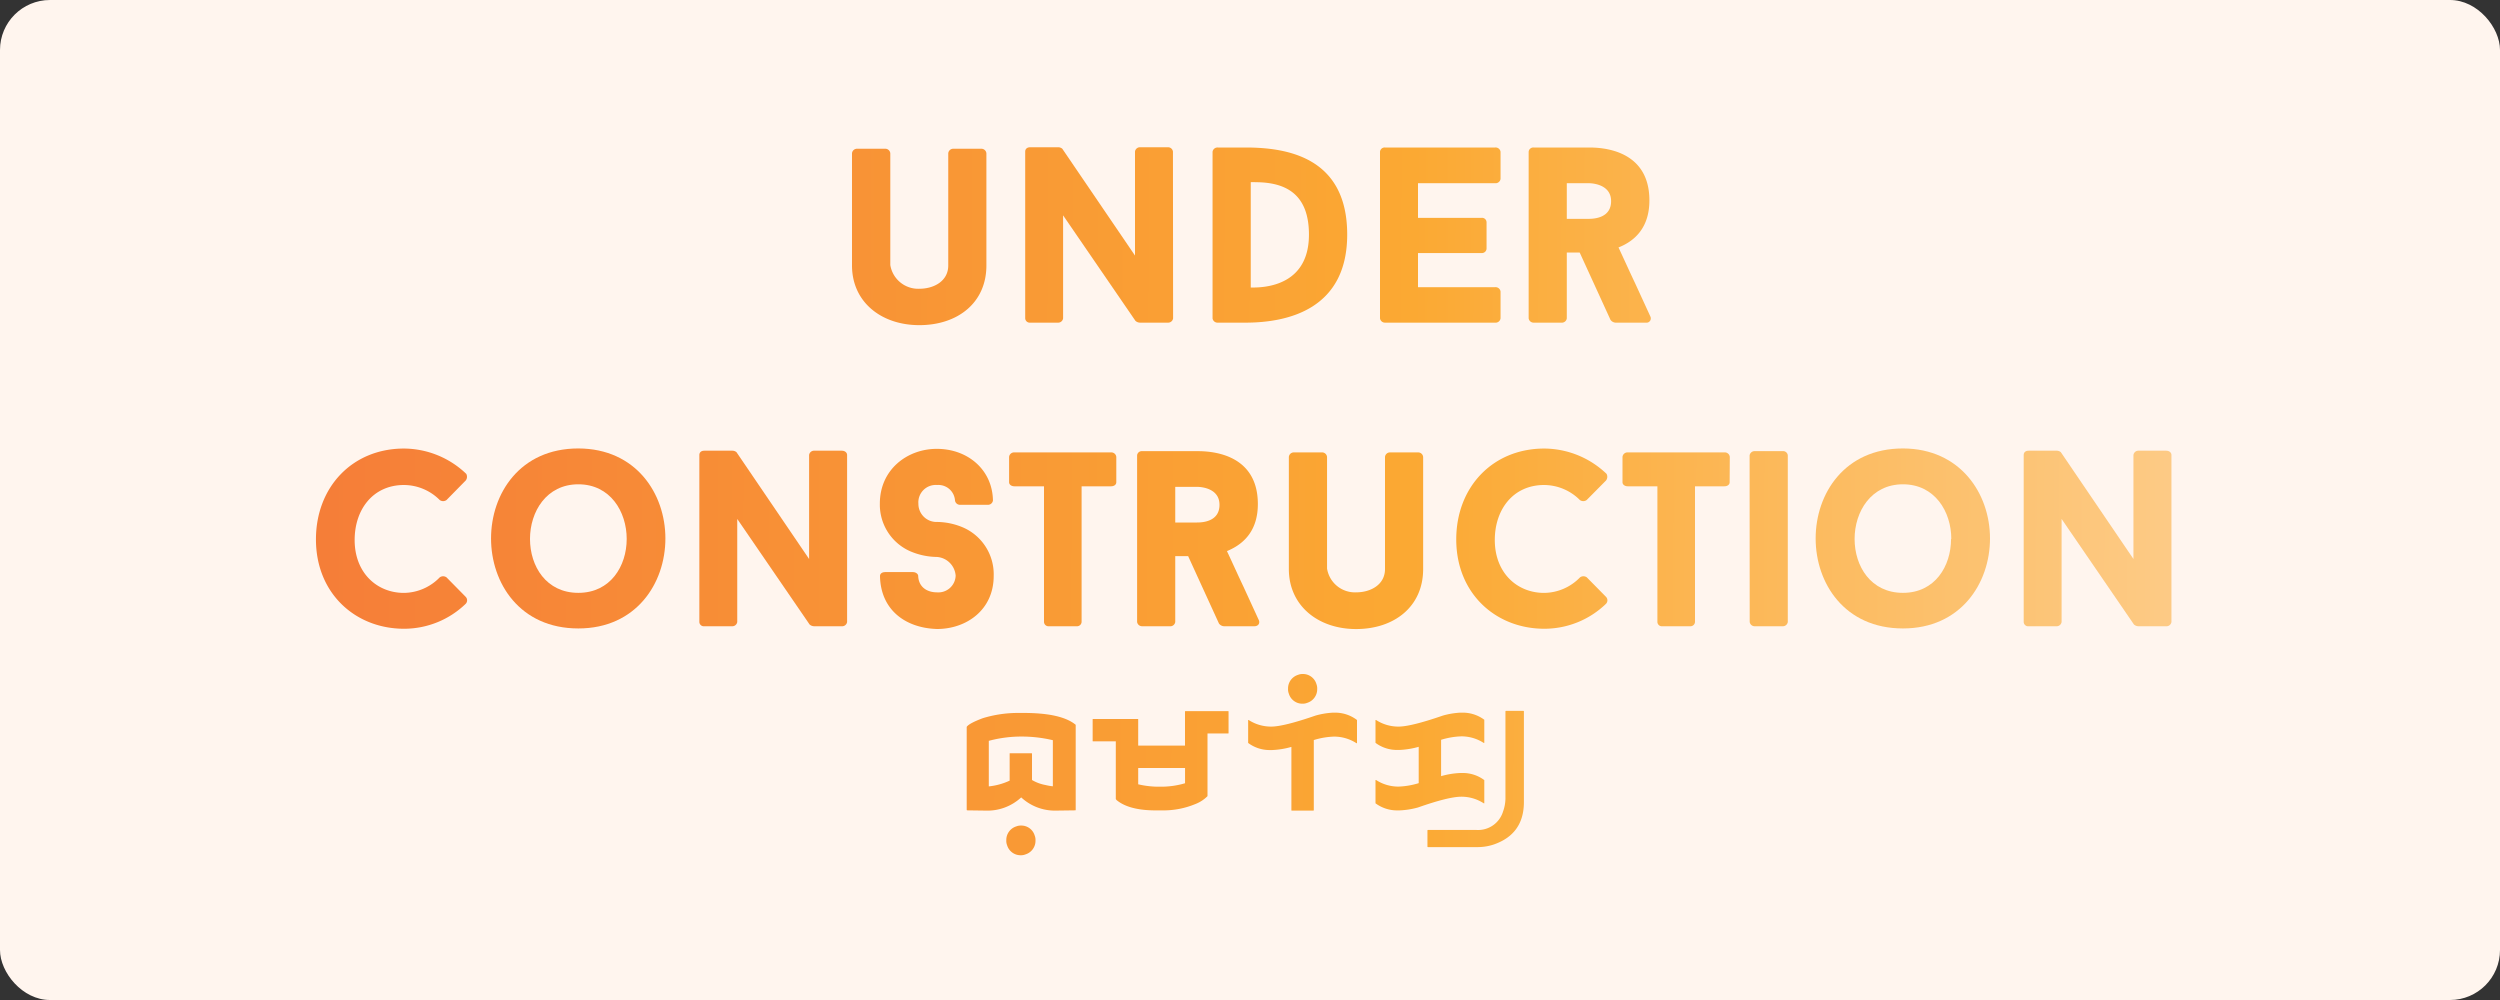 <svg id="Layer_1" data-name="Layer 1" xmlns="http://www.w3.org/2000/svg" xmlns:xlink="http://www.w3.org/1999/xlink" viewBox="0 0 500 200"><rect x="0" y="0" width="500" height="200" fill="#333333" stroke="none"/><defs><style>.cls-1{fill:#fff5ee;}.cls-2{fill:url(#linear-gradient);}.cls-3{fill:url(#linear-gradient-2);}.cls-4{fill:url(#linear-gradient-3);}.cls-5{fill:url(#linear-gradient-4);}.cls-6{fill:url(#linear-gradient-5);}.cls-7{fill:url(#linear-gradient-6);}.cls-8{fill:url(#linear-gradient-7);}.cls-9{fill:url(#linear-gradient-8);}.cls-10{fill:url(#linear-gradient-9);}.cls-11{fill:url(#linear-gradient-10);}.cls-12{fill:url(#linear-gradient-11);}.cls-13{fill:url(#linear-gradient-12);}.cls-14{fill:url(#linear-gradient-13);}.cls-15{fill:url(#linear-gradient-14);}.cls-16{fill:url(#linear-gradient-15);}.cls-17{fill:url(#linear-gradient-16);}.cls-18{fill:url(#linear-gradient-17);}.cls-19{fill:url(#linear-gradient-18);}.cls-20{fill:url(#linear-gradient-19);}.cls-21{fill:url(#linear-gradient-20);}.cls-22{fill:url(#linear-gradient-21);}.cls-23{fill:url(#linear-gradient-22);}.cls-24{fill:url(#linear-gradient-23);}.cls-25{fill:url(#linear-gradient-24);}</style><linearGradient id="linear-gradient" x1="-106.13" y1="45.95" x2="627.66" y2="49.52" gradientUnits="userSpaceOnUse"><stop offset="0" stop-color="#f15c3c"/><stop offset="0.53" stop-color="#fba933"/><stop offset="1" stop-color="#fff5ee"/></linearGradient><linearGradient id="linear-gradient-2" x1="-106.12" y1="45.4" x2="627.66" y2="48.97" xlink:href="#linear-gradient"/><linearGradient id="linear-gradient-3" x1="-106.12" y1="45.3" x2="627.66" y2="48.87" xlink:href="#linear-gradient"/><linearGradient id="linear-gradient-4" x1="-106.12" y1="45.09" x2="627.66" y2="48.67" xlink:href="#linear-gradient"/><linearGradient id="linear-gradient-5" x1="-106.12" y1="44.98" x2="627.66" y2="48.55" xlink:href="#linear-gradient"/><linearGradient id="linear-gradient-6" x1="-106.42" y1="106.83" x2="627.36" y2="110.4" xlink:href="#linear-gradient"/><linearGradient id="linear-gradient-7" x1="-106.42" y1="106.63" x2="627.36" y2="110.21" xlink:href="#linear-gradient"/><linearGradient id="linear-gradient-8" x1="-106.42" y1="106.44" x2="627.37" y2="110.02" xlink:href="#linear-gradient"/><linearGradient id="linear-gradient-9" x1="-106.42" y1="106.33" x2="627.37" y2="109.91" xlink:href="#linear-gradient"/><linearGradient id="linear-gradient-10" x1="-106.42" y1="106.3" x2="627.37" y2="109.87" xlink:href="#linear-gradient"/><linearGradient id="linear-gradient-11" x1="-106.42" y1="106.08" x2="627.37" y2="109.66" xlink:href="#linear-gradient"/><linearGradient id="linear-gradient-12" x1="-106.42" y1="106.25" x2="627.37" y2="109.83" xlink:href="#linear-gradient"/><linearGradient id="linear-gradient-13" x1="-106.42" y1="105.72" x2="627.37" y2="109.29" xlink:href="#linear-gradient"/><linearGradient id="linear-gradient-14" x1="-106.42" y1="105.7" x2="627.37" y2="109.27" xlink:href="#linear-gradient"/><linearGradient id="linear-gradient-15" x1="-106.42" y1="105.5" x2="627.37" y2="109.07" xlink:href="#linear-gradient"/><linearGradient id="linear-gradient-16" x1="-106.42" y1="105.34" x2="627.37" y2="108.92" xlink:href="#linear-gradient"/><linearGradient id="linear-gradient-17" x1="-106.42" y1="105.15" x2="627.37" y2="108.73" xlink:href="#linear-gradient"/><linearGradient id="linear-gradient-18" x1="-106.64" y1="150.83" x2="627.15" y2="154.41" xlink:href="#linear-gradient"/><linearGradient id="linear-gradient-19" x1="-106.71" y1="166.56" x2="627.07" y2="170.13" xlink:href="#linear-gradient"/><linearGradient id="linear-gradient-20" x1="-106.64" y1="150.47" x2="627.15" y2="154.04" xlink:href="#linear-gradient"/><linearGradient id="linear-gradient-21" x1="-106.64" y1="150.51" x2="627.15" y2="154.08" xlink:href="#linear-gradient"/><linearGradient id="linear-gradient-22" x1="-106.57" y1="135.98" x2="627.22" y2="139.55" xlink:href="#linear-gradient"/><linearGradient id="linear-gradient-23" x1="-106.64" y1="150.39" x2="627.15" y2="153.97" xlink:href="#linear-gradient"/><linearGradient id="linear-gradient-24" x1="-106.65" y1="153.84" x2="627.13" y2="157.41" xlink:href="#linear-gradient"/></defs><title>under-const</title><rect class="cls-1" width="500" height="200" rx="10"/><path class="cls-2" d="M170.4,53.09V30.67a1,1,0,0,1,1.06-.92H177a1,1,0,0,1,1.06.92V53a5.65,5.65,0,0,0,5.82,4.75c2.89,0,5.77-1.52,5.77-4.65V30.67a1,1,0,0,1,1.06-.92h5.57a1,1,0,0,1,1,.92V53.09c0,7.54-5.82,11.94-13.41,11.94S170.4,60.43,170.4,53.09Z"/><path class="cls-3" d="M234.62,63.67a1,1,0,0,1-1.06.86H228a1.41,1.41,0,0,1-.91-.36l-14.47-21.1v20.6a1,1,0,0,1-1.07.86h-5.51a.91.91,0,0,1-1-.86V30.31c0-.45.31-.86,1-.86h5.56a1.27,1.27,0,0,1,.86.3L227,51.11V30.31a1,1,0,0,1,1.06-.86h5.47a1,1,0,0,1,1.06.86Z"/><path class="cls-4" d="M249.09,29.5c8.45,0,20.35,2,20.35,17.41,0,14.83-11.69,17.62-20.35,17.62h-5.52a1,1,0,0,1-1.06-.86V30.36a1,1,0,0,1,1.06-.86Zm1.06,28c4,.1,11.64-1.06,11.64-10.58,0-8-4.5-10.48-10.73-10.48a6.89,6.89,0,0,0-.91,0Z"/><path class="cls-5" d="M283.6,36.64v6.93h12.71a.9.9,0,0,1,1,.86v5.32a.93.93,0,0,1-1,.86H283.6v6.83H299a1,1,0,0,1,1.11.86v5.37a1,1,0,0,1-1.11.86H277a1,1,0,0,1-1-.86V30.36a.93.93,0,0,1,1-.86h22a1,1,0,0,1,1.11.86v5.42a1,1,0,0,1-1.11.86Z"/><path class="cls-6" d="M315.94,50.51h-2.58V63.67a1,1,0,0,1-1.11.86h-5.52a1,1,0,0,1-1-.86V30.36a.93.93,0,0,1,1-.86h11c2.08,0,12.15.1,12.15,10.58,0,5.26-2.73,8.05-6.18,9.41,1.07,2.28,2.23,4.86,3.29,7.09l3.09,6.73a.86.86,0,0,1-.91,1.22h-6.07a1.34,1.34,0,0,1-1-.56Zm-2.58-6.74h4.35c1.27,0,4.51-.25,4.51-3.54s-3.6-3.59-4.51-3.59h-4.35Z"/><path class="cls-7" d="M87.94,115.48a1.15,1.15,0,0,1,1.37,0l3.84,3.9a1,1,0,0,1,0,1.37,17.73,17.73,0,0,1-12.35,5c-9.66,0-17.61-7-17.61-17.87,0-10.47,7.29-18.17,17.61-18.17a18.14,18.14,0,0,1,12.45,5.06,1.21,1.21,0,0,1-.1,1.32L89.31,100a1.15,1.15,0,0,1-1.37,0,10.17,10.17,0,0,0-7.14-3c-6.17,0-9.87,4.86-9.87,11,0,6.58,4.46,10.58,9.87,10.58A10.12,10.12,0,0,0,87.94,115.48Z"/><path class="cls-8" d="M133.08,107.69c0,9-5.87,18-17.41,18-11.69,0-17.46-9.06-17.46-18s5.77-18,17.46-18C127.21,89.72,133.08,98.73,133.08,107.69Zm-7.74.1c0-5.46-3.29-10.93-9.67-10.93S106,102.33,106,107.79s3.24,10.78,9.67,10.78S125.34,113.21,125.34,107.79Z"/><path class="cls-9" d="M169.42,124.39a1,1,0,0,1-1.07.86h-5.51a1.42,1.42,0,0,1-.92-.35l-14.47-21.11v20.6a1,1,0,0,1-1.06.86h-5.52a.89.89,0,0,1-1-.86V91c0-.46.3-.86,1-.86h5.57a1.29,1.29,0,0,1,.86.3l14.52,21.36V91a1,1,0,0,1,1.07-.86h5.46c.66,0,1.07.4,1.07.86Z"/><path class="cls-10" d="M176,115.23c0-.5.4-.81,1.06-.81h5.52c.51,0,1.06.31,1.06.81.1,2.18,1.77,3.24,3.75,3.24a3.46,3.46,0,0,0,3.74-3.34,4.05,4.05,0,0,0-3.74-3.74,13.86,13.86,0,0,1-5.42-1.17,10.18,10.18,0,0,1-6-9.51c0-6.79,5.47-10.94,11.39-10.94,6.22,0,11.13,4.2,11.23,10.33a1,1,0,0,1-1.06.86h-5.47a1,1,0,0,1-1.06-.86A3.33,3.33,0,0,0,187.43,97a3.48,3.48,0,0,0-3.75,3.75,3.62,3.62,0,0,0,3.75,3.64,13.6,13.6,0,0,1,5.31,1.16,10.22,10.22,0,0,1,6,9.62c0,6.88-5.52,10.63-11.34,10.63C181.1,125.61,176.14,122,176,115.23Z"/><path class="cls-11" d="M223.26,96.45c0,.46-.41.81-1.06.81h-5.88v27.13a.92.92,0,0,1-1,.86h-5.52a.9.9,0,0,1-1-.86V97.26h-5.92c-.61,0-1.06-.35-1.06-.81V91.39a1,1,0,0,1,1.06-.91H222.2a1,1,0,0,1,1.06.91Z"/><path class="cls-12" d="M237.63,111.23h-2.58v13.16a1,1,0,0,1-1.12.86h-5.51a1,1,0,0,1-1-.86V91.09a.93.93,0,0,1,1-.86h11c2.08,0,12.15.1,12.15,10.58,0,5.26-2.74,8-6.18,9.41,1.07,2.28,2.23,4.86,3.29,7.09l3.09,6.73c.25.61-.1,1.21-.91,1.21h-6.07a1.35,1.35,0,0,1-1-.55Zm-2.58-6.73h4.35c1.27,0,4.5-.25,4.5-3.54s-3.59-3.59-4.5-3.59h-4.35Z"/><path class="cls-13" d="M257.77,113.81V91.39a1,1,0,0,1,1.06-.91h5.52a1,1,0,0,1,1.06.91v22.32a5.65,5.65,0,0,0,5.82,4.76c2.89,0,5.77-1.52,5.77-4.66V91.39a1,1,0,0,1,1.06-.91h5.57a1,1,0,0,1,1,.91v22.42c0,7.55-5.82,12-13.41,12S257.77,121.15,257.77,113.81Z"/><path class="cls-14" d="M316,115.48a1.15,1.15,0,0,1,1.37,0l3.84,3.9a1,1,0,0,1,0,1.37,17.73,17.73,0,0,1-12.35,5c-9.66,0-17.61-7-17.61-17.87,0-10.47,7.29-18.17,17.61-18.17a18.14,18.14,0,0,1,12.45,5.06,1.21,1.21,0,0,1-.1,1.32L317.34,100a1.15,1.15,0,0,1-1.37,0,10.17,10.17,0,0,0-7.14-3c-6.17,0-9.87,4.86-9.87,11,0,6.58,4.46,10.58,9.87,10.58A10.12,10.12,0,0,0,316,115.48Z"/><path class="cls-15" d="M345.93,96.45c0,.46-.41.81-1.07.81H339v27.13a.92.92,0,0,1-1,.86h-5.52a.89.89,0,0,1-1-.86V97.26h-5.92c-.61,0-1.06-.35-1.06-.81V91.39a1,1,0,0,1,1.06-.91h19.33a1,1,0,0,1,1.07.91Z"/><path class="cls-16" d="M349.92,91.09a1,1,0,0,1,1.06-.86h5.52a.94.94,0,0,1,1.06.86v33.3a1,1,0,0,1-1.06.86H351a1,1,0,0,1-1.06-.86Z"/><path class="cls-17" d="M398,107.69c0,9-5.87,18-17.41,18-11.69,0-17.46-9.06-17.46-18s5.77-18,17.46-18C392.08,89.72,398,98.73,398,107.69Zm-7.74.1c0-5.46-3.29-10.93-9.67-10.93s-9.67,5.47-9.67,10.93,3.24,10.78,9.67,10.78S390.21,113.21,390.21,107.79Z"/><path class="cls-18" d="M434.29,124.39a1,1,0,0,1-1.07.86h-5.51a1.42,1.42,0,0,1-.92-.35l-14.47-21.11v20.6a1,1,0,0,1-1.06.86h-5.52a.89.89,0,0,1-1-.86V91c0-.46.3-.86,1-.86h5.57a1.29,1.29,0,0,1,.86.3l14.52,21.36V91a1,1,0,0,1,1.07-.86h5.46c.66,0,1.07.4,1.07.86Z"/><path class="cls-19" d="M203.76,142.59h1q7.51,0,10.38,2.37v17a.1.1,0,0,1-.11.11l-3.79.05a9.9,9.9,0,0,1-7-2.64,9.93,9.93,0,0,1-7.11,2.64l-3.74-.05-.05-.11V145.38q.43-.69,3.21-1.74A24.05,24.05,0,0,1,203.76,142.59Zm-6,5.58v9.11a13.09,13.09,0,0,0,4.17-1.15v-5.38c0-.07,0-.1.1-.1h4.27a.09.09,0,0,1,.1.1V156a8.07,8.07,0,0,0,2.69,1,10.63,10.63,0,0,0,1.48.26v-9.22a27.07,27.07,0,0,0-6.48-.73A25.17,25.17,0,0,0,197.75,148.17Z"/><path class="cls-20" d="M204.2,165.11h0a2.8,2.8,0,0,1,2.74,2,2.39,2.39,0,0,1,.16,1v0a2.85,2.85,0,0,1-2,2.77,2.36,2.36,0,0,1-.94.17h0a2.81,2.81,0,0,1-2.74-2,2.42,2.42,0,0,1-.16-1v0a2.84,2.84,0,0,1,2-2.77A2.39,2.39,0,0,1,204.2,165.11Z"/><path class="cls-21" d="M237.12,142.22h8.49a.09.09,0,0,1,.1.1v4.27c0,.07,0,.1-.1.1H241.5v12.54a6.9,6.9,0,0,1-2.43,1.58,16.71,16.71,0,0,1-6.63,1.27h-1.27q-5.37,0-7.85-2.06l-.16-.21V148.27h-4.53c-.07,0-.1,0-.1-.1V143.9c0-.07,0-.1.1-.1h8.91c.07,0,.1,0,.1.1v5.22H237v-6.8C237,142.25,237.06,142.22,237.12,142.22Zm-9.48,11.38v3.26a18,18,0,0,0,4.27.48h.1a17,17,0,0,0,5-.69V153.6Z"/><path class="cls-22" d="M266.6,142.53H267A7.21,7.21,0,0,1,271.4,144v4.64h-.11a8.24,8.24,0,0,0-4.48-1.32,15.32,15.32,0,0,0-4.05.69v14a.1.1,0,0,1-.11.11h-4.27c-.07,0-.1,0-.1-.11V149.38a16.3,16.3,0,0,1-3.85.63H254a7.15,7.15,0,0,1-4.37-1.42V144h.1a8.27,8.27,0,0,0,4.48,1.32q2.52,0,8.91-2.21A15.91,15.91,0,0,1,266.6,142.53Z"/><path class="cls-23" d="M260.54,134.8h0a2.8,2.8,0,0,1,2.74,2,2.39,2.39,0,0,1,.16,1v0a2.85,2.85,0,0,1-2,2.77,2.36,2.36,0,0,1-.94.17h0a2.81,2.81,0,0,1-2.73-2,2.42,2.42,0,0,1-.16-1v0a2.84,2.84,0,0,1,2-2.77A2.34,2.34,0,0,1,260.54,134.8Z"/><path class="cls-24" d="M292.07,142.53h.42a7.21,7.21,0,0,1,4.37,1.42v4.64h-.11a8.21,8.21,0,0,0-4.47-1.32,15.32,15.32,0,0,0-4.06.69v7.27a16.22,16.22,0,0,1,3.85-.63h.42a7.15,7.15,0,0,1,4.37,1.42v4.64h-.11a8.21,8.21,0,0,0-4.47-1.32q-2.55,0-8.7,2.16a16.16,16.16,0,0,1-3.69.58h-.42a7.21,7.21,0,0,1-4.37-1.42V156h.11a8.21,8.21,0,0,0,4.47,1.32,15.39,15.39,0,0,0,4.06-.69v-7.27a16.3,16.3,0,0,1-3.85.63h-.42a7.15,7.15,0,0,1-4.37-1.42V144h.11a8.21,8.21,0,0,0,4.47,1.32q2.52,0,8.91-2.21A15.9,15.9,0,0,1,292.07,142.53Z"/><path class="cls-25" d="M301.19,142.18h3.48c.07,0,.11,0,.11.1v18.13q0,6.39-6,8.48a10.16,10.16,0,0,1-3.11.53H285.6a.1.1,0,0,1-.11-.11V166.1c0-.07.05-.11.11-.11h9.69a5.21,5.21,0,0,0,5.32-3.69,7.88,7.88,0,0,0,.48-2.58V142.28C301.1,142.21,301.13,142.18,301.19,142.18Z"/></svg>